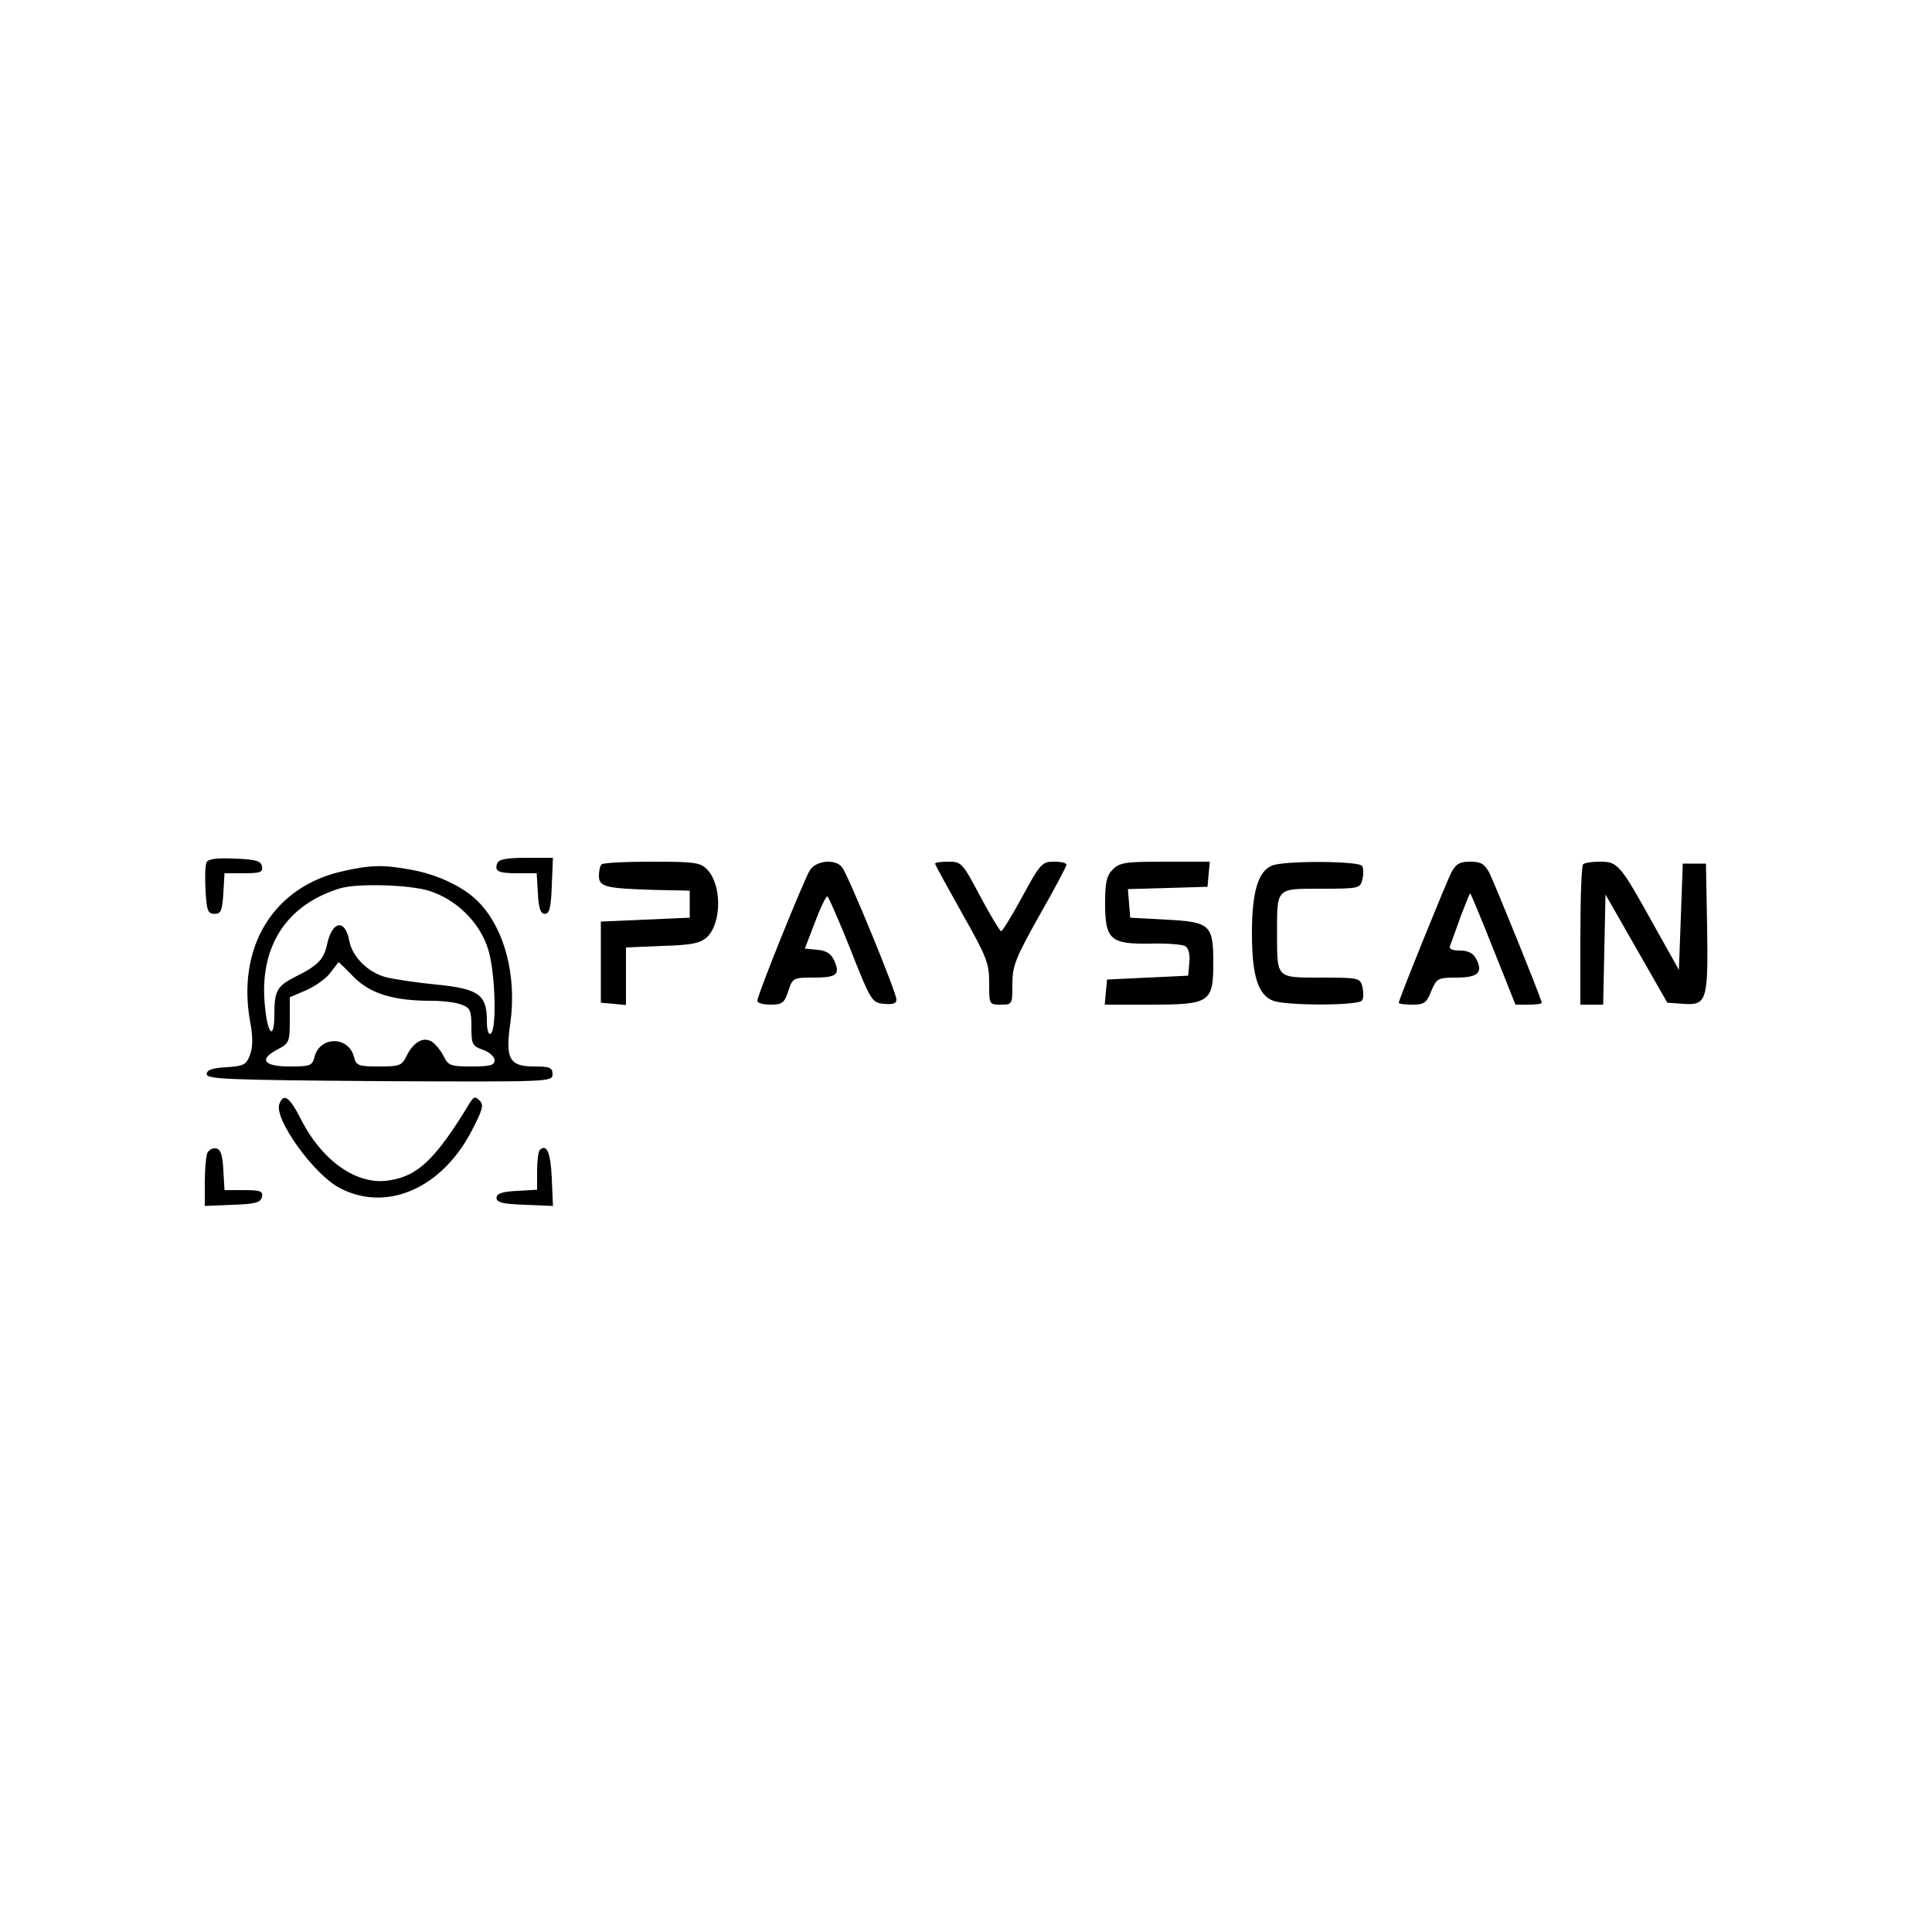 <?xml version="1.0" standalone="no"?>
<!DOCTYPE svg PUBLIC "-//W3C//DTD SVG 20010904//EN"
 "http://www.w3.org/TR/2001/REC-SVG-20010904/DTD/svg10.dtd">
<svg version="1.0" xmlns="http://www.w3.org/2000/svg"
 width="500pt" height="500pt" viewBox="0 0 500 500"
 preserveAspectRatio="xMidYMid meet">

<g transform="translate(0,500) scale(0.1,-0.1)"
fill="#000000" stroke="none">
<path d="M534 2767 c-3 -8 -4 -41 -2 -73 3 -51 6 -59 23 -59 17 0 20 8 23 53
l3 52 50 0 c43 0 50 3 47 18 -3 14 -16 18 -71 20 -51 2 -69 -1 -73 -11z"/>
<path d="M1287 2766 c-8 -21 2 -26 54 -26 l48 0 3 -52 c2 -39 7 -53 18 -53 12
0 16 16 18 73 l3 72 -69 0 c-51 0 -71 -4 -75 -14z"/>
<path d="M1557 2763 c-4 -3 -7 -17 -7 -29 0 -29 16 -33 140 -37 l95 -2 0 -35
0 -35 -115 -5 -115 -5 0 -105 0 -105 33 -3 32 -3 0 74 0 75 94 4 c75 2 98 7
115 22 39 36 40 137 0 177 -17 17 -34 19 -142 19 -68 0 -127 -3 -130 -7z"/>
<path d="M2096 2748 c-16 -26 -136 -323 -136 -338 0 -6 15 -10 34 -10 30 0 36
4 46 35 11 34 13 35 65 35 61 0 70 8 54 44 -8 18 -21 26 -44 28 l-32 3 26 68
c14 37 28 67 32 67 3 0 30 -62 60 -137 53 -135 56 -138 87 -141 23 -2 32 1 32
11 0 19 -126 325 -141 343 -18 22 -67 17 -83 -8z"/>
<path d="M2420 2765 c0 -3 32 -61 70 -129 64 -113 70 -129 70 -180 0 -56 0
-56 30 -56 30 0 30 1 30 53 0 48 8 67 70 178 39 68 70 127 70 131 0 5 -15 8
-32 8 -31 0 -36 -5 -82 -90 -27 -50 -52 -90 -55 -90 -3 0 -28 41 -54 90 -46
87 -49 90 -82 90 -19 0 -35 -2 -35 -5z"/>
<path d="M2880 2750 c-16 -16 -20 -33 -20 -88 0 -94 14 -106 118 -104 42 1 83
-2 90 -7 8 -5 12 -22 10 -42 l-3 -34 -105 -5 -105 -5 -3 -32 -3 -33 120 0
c152 0 161 6 161 108 0 99 -8 106 -122 112 l-93 5 -3 37 -3 37 103 3 103 3 3
33 3 32 -115 0 c-103 0 -118 -2 -136 -20z"/>
<path d="M3292 2760 c-36 -15 -52 -68 -52 -175 0 -111 16 -160 55 -175 35 -13
222 -13 230 1 4 5 4 21 1 35 -6 23 -9 24 -107 24 -117 0 -114 -3 -114 115 0
118 -3 115 114 115 98 0 101 1 107 24 3 14 3 30 -1 35 -8 13 -200 14 -233 1z"/>
<path d="M3756 2742 c-15 -30 -136 -329 -136 -337 0 -3 16 -5 35 -5 30 0 37 4
49 35 14 33 17 35 66 35 56 0 69 14 50 49 -7 14 -21 21 -41 21 -21 0 -30 4
-26 13 2 6 15 40 27 75 13 34 24 61 25 60 2 -2 29 -67 60 -145 l57 -143 34 0
c19 0 34 2 34 5 0 8 -121 307 -136 337 -12 22 -21 28 -49 28 -28 0 -37 -6 -49
-28z"/>
<path d="M4097 2763 c-4 -3 -7 -87 -7 -185 l0 -178 30 0 29 0 3 143 3 142 80
-140 80 -140 42 -3 c60 -4 64 8 61 200 l-3 163 -30 0 -30 0 -5 -138 -5 -137
-65 116 c-87 157 -93 164 -139 164 -21 0 -41 -3 -44 -7z"/>
<path d="M890 2746 c-182 -39 -279 -197 -242 -394 7 -37 6 -63 -1 -82 -10 -26
-16 -29 -62 -32 -36 -2 -50 -7 -50 -18 0 -13 58 -15 448 -18 442 -2 447 -2
447 18 0 17 -7 20 -48 20 -64 0 -75 20 -61 114 16 120 -14 239 -80 309 -36 39
-105 73 -176 86 -71 13 -104 13 -175 -3z m219 -51 c72 -22 134 -83 155 -154
18 -60 22 -206 6 -216 -6 -4 -10 10 -10 33 0 68 -21 83 -131 94 -52 5 -110 14
-130 19 -46 12 -87 52 -95 94 -11 59 -45 52 -58 -11 -8 -37 -25 -54 -82 -82
-47 -24 -54 -36 -54 -98 0 -66 -17 -53 -24 19 -17 154 53 265 194 308 44 13
175 10 229 -6z m-193 -224 c43 -43 103 -61 199 -61 29 0 65 -4 79 -10 23 -8
26 -15 26 -58 0 -44 2 -49 30 -59 17 -6 30 -18 30 -27 0 -13 -12 -16 -59 -16
-55 0 -61 2 -73 27 -7 14 -21 31 -30 37 -23 14 -48 -1 -66 -37 -12 -25 -18
-27 -71 -27 -54 0 -59 2 -65 25 -14 54 -88 54 -102 0 -6 -23 -10 -25 -65 -25
-68 0 -80 19 -29 45 28 15 30 19 30 75 l0 59 44 19 c24 11 52 31 62 46 11 14
20 26 20 26 1 0 19 -17 40 -39z"/>
<path d="M723 2143 c-15 -38 90 -184 157 -218 121 -63 264 0 341 149 28 54 32
67 20 78 -11 11 -15 10 -25 -6 -89 -147 -135 -190 -210 -201 -82 -13 -172 50
-227 158 -30 59 -45 69 -56 40z"/>
<path d="M536 2015 c-3 -9 -6 -43 -6 -76 l0 -60 72 3 c60 2 73 6 76 21 3 14
-4 17 -47 17 l-50 0 -3 52 c-2 39 -7 54 -19 56 -9 2 -19 -4 -23 -13z"/>
<path d="M1397 2024 c-4 -4 -7 -29 -7 -55 l0 -48 -52 -3 c-39 -2 -53 -7 -53
-18 0 -12 16 -16 73 -18 l73 -3 -3 72 c-3 66 -13 90 -31 73z"/>
</g>
</svg>
